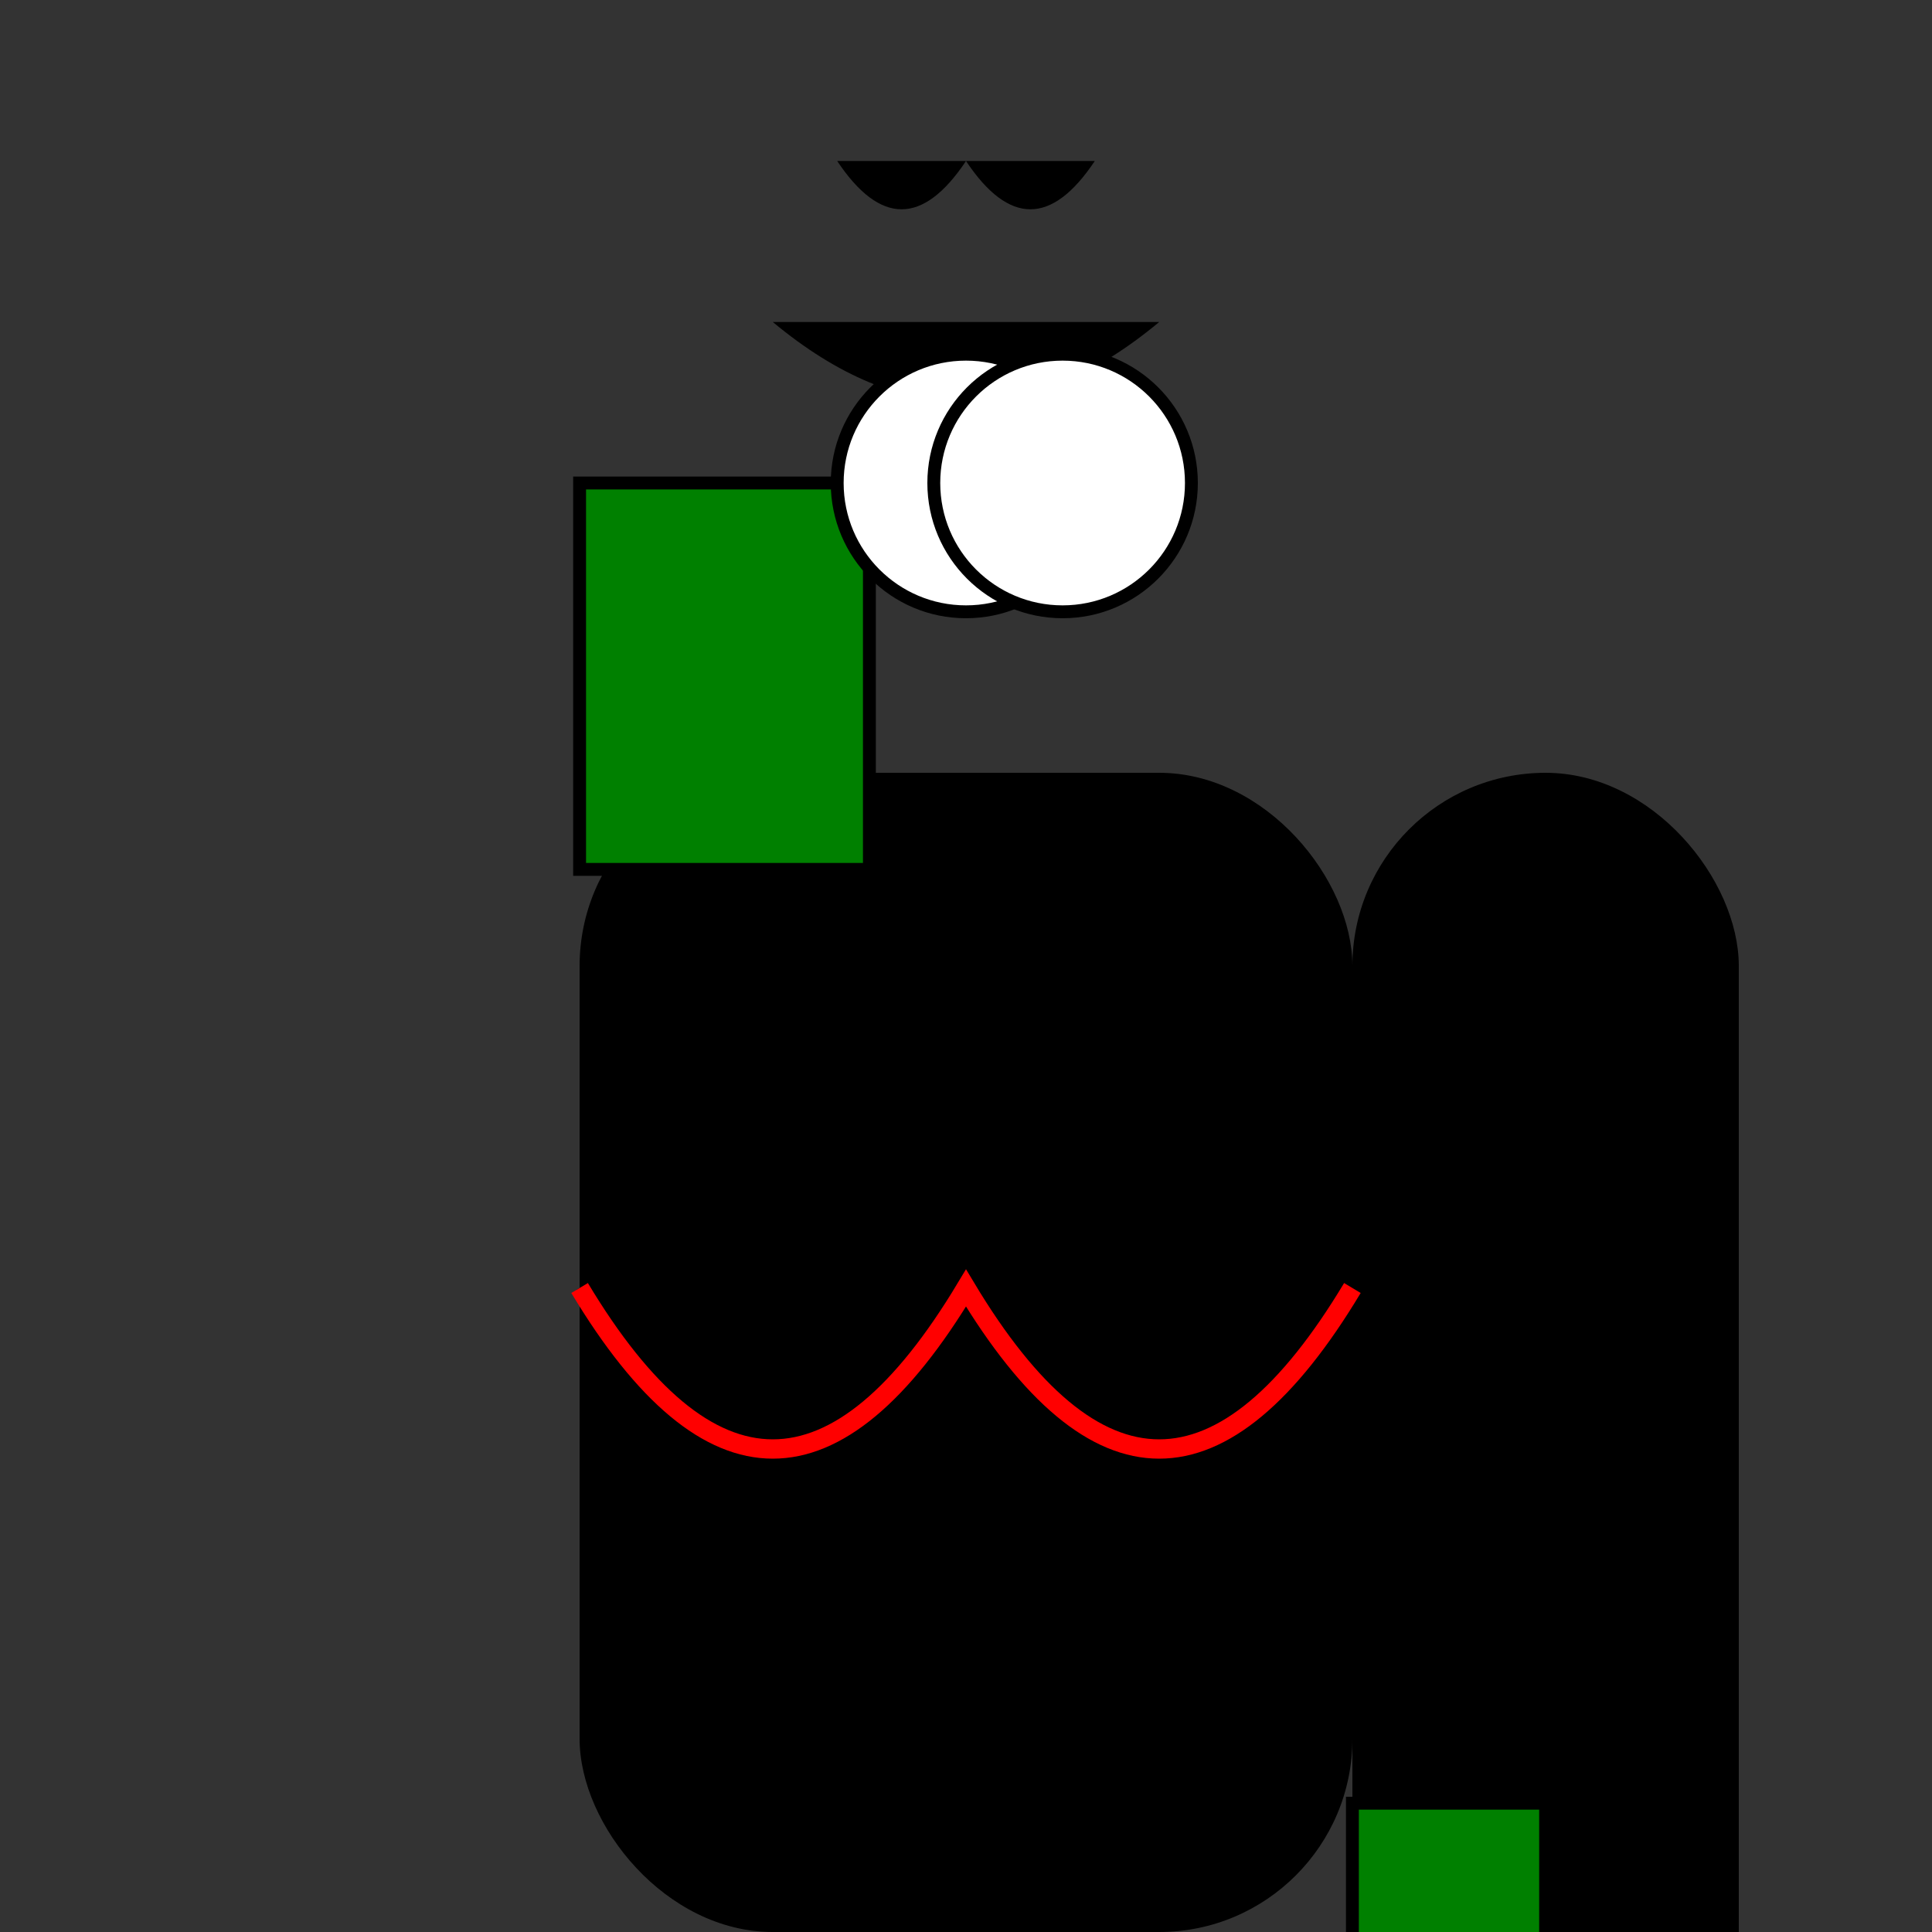 <svg width="300" height="300" xmlns="http://www.w3.org/2000/svg">
<rect width="100%" height="100%" fill="#333333" stroke="none"/>
```

2. **Mix your ingredients together:**

- Eyes:

```svg
  <circle cx="150" cy="75" r="20"/>
  <circle cx="165" cy="75" r="20"/>
```

- Body and tail:

```svg
  <rect x="90" y="120" width="120" height="180" rx="30"/>
  <rect x="210" y="120" width="60" height="240" ry="30"/>
```

- Arm and leg:

```svg
  <rect x="90" y="75" width="45" height="60"/>
  <rect x="210" y="280" width="30" height="90"/>
```

- Head spikes (paths):

```svg
  <path d="M120,50 Q150,75 180,50"/>
  <path d="M150,25 Q160,40 170,25"/>
  <path d="M130,25 Q140,40 150,25"/>
```

- Mouth (path):

```svg
  <path d="M90,200 Q120,250 150,200 Q180,250 210,200" stroke="black" fill="transparent"/>
```

3. **Add decorations (extra shapes or strokes) and flavors (colors):**

```svg
  <rect x="90" y="75" width="45" height="60" style="fill: green; stroke: black; stroke-width: 2px"/>
  <rect x="210" y="280" width="30" height="90" style="fill: green; stroke: black; stroke-width: 2px"/>

  <circle cx="150" cy="75" r="20" style="fill: white; stroke: black; stroke-width: 2px"/>
  <circle cx="165" cy="75" r="20" style="fill: white; stroke: black; stroke-width: 2px"/>

  <path d="M90,200 Q120,250 150,200 Q180,250 210,200" style="stroke: red; fill: transparent; stroke-width: 3px"/>
```

4. **Bake according to the recipe's instructions (output your SVG code):**

```svg
</svg>